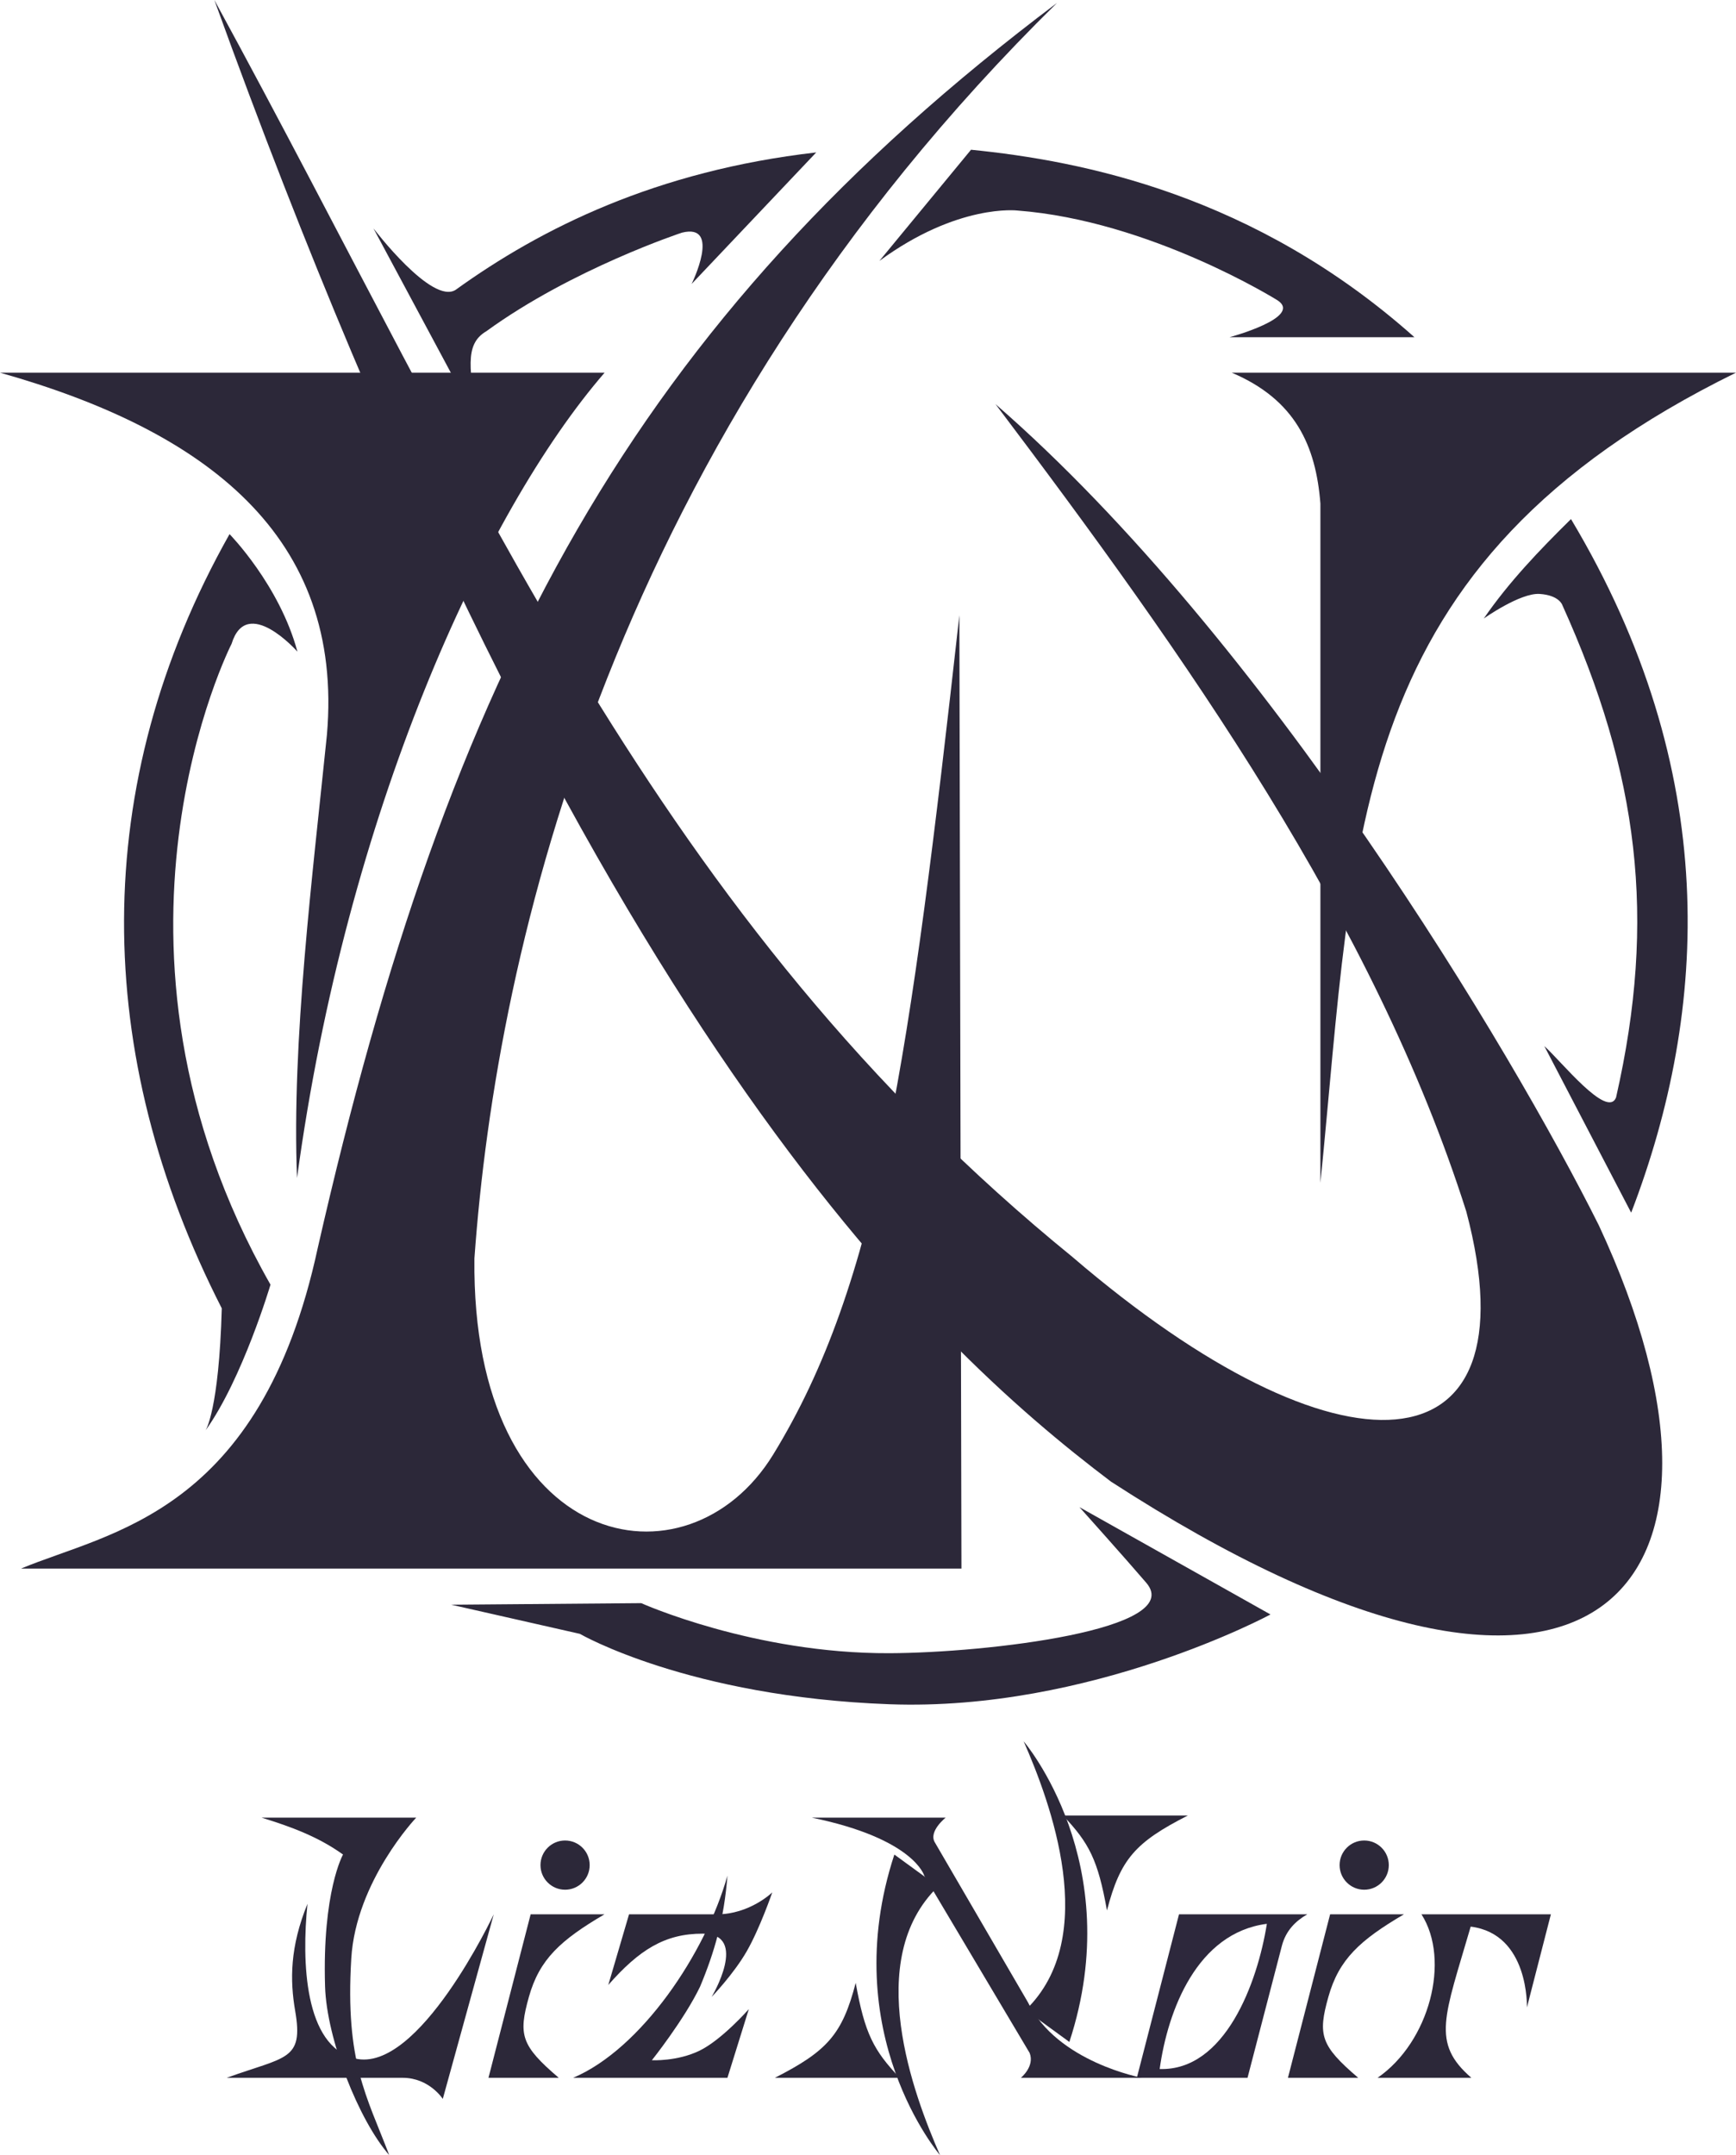 <?xml version="1.0" encoding="UTF-8" standalone="no"?>
<svg
   xmlns:dc="http://purl.org/dc/elements/1.1/"
   xmlns:cc="http://creativecommons.org/ns#"
   xmlns:rdf="http://www.w3.org/1999/02/22-rdf-syntax-ns#"
   xmlns:svg="http://www.w3.org/2000/svg"
   xmlns="http://www.w3.org/2000/svg"
   width="494"
   height="613"
   version="1.1"
   id="svg5">
  <title
     id="title38">LizNoir Logo (Full Version)</title>
  <defs
     id="defs2" />
  <g
     id="LizNoir_name">
    <g
       id="L">
      <path
         id="L_1"
         d="m 74.435,517 h 44 c 0,0 -17.156,18.053 -18.477,40.085 -1.766,29.463 4.396,39.089 10.804,55.9 C 102.124,603.132 92.956,580.042 92.5,565 91.68,537.979 97.609,527.491 97.609,527.491 90.543,522.42 82.78,519.566 74.435,517 Z"
         style="display:inline;fill:#2c2839;fill-opacity:1;stroke-width:3.77" />
      <path
         id="L_2"
         d="m 87.5,541.5 c -5.015,12.284 -5.007,21.777 -3.5,30.5 2.447,14.158 -2.685,12.902 -19.5,19 h 50.086 C 122.158,591 126,597 126,597 l 14.5,-52.5 c 0,0 -21.352,45.437 -39.5,41 -14.405,-3.522 -15.185,-27.587 -13.5,-44 z"
         style="fill:#2c2839;fill-opacity:1;stroke-width:3.778" />
    </g>
    <g
       id="i_1">
      <circle
         id="i_1_1"
         cx="160.8"
         cy="530.5"
         style="fill:#2c2839;fill-opacity:1;stroke-width:3.784"
         r="7" />
      <path
         id="i_1_2"
         d="M 151,544.5 139,591 h 20 c -10.755,-9.183 -11.522,-12.214 -8.5,-23 3.009,-10.739 9.042,-16.183 21.5,-23.5 z"
         style="fill:#2c2839;fill-opacity:1;stroke-width:3.72" />
    </g>
    <g
       id="z">
      <path
         id="z_1"
         d="m 179,544.5 -5.9,20.086 C 181.874,554.618 189.188,549.964 200,550 c 13.283,0.044 2.5,18 2.5,18 0,0 6.264,-6.494 10,-13 3.736,-6.506 7.258,-16.737 7.258,-16.737 0,0 -6.391,6.237 -15.758,6.237 z"
         style="fill:#2c2839;fill-opacity:1;stroke-width:3.899" />
      <path
         id="z_2"
         d="m 207,533.5 c -6.183,22.04 -24.533,49.317 -43.914,57.5 H 207 l 6.086,-19.536 c 0,0 -7.657,8.72 -14.025,11.818 C 192.692,586.38 185.5,586 185.5,586 c 0,0 9.173,-11.499 13.703,-20.907 4.14,-9.887 6.863,-19.347 7.797,-31.593 z"
         style="fill:#2c2839;fill-opacity:1;stroke-width:3.867" />
    </g>
    <g
       id="N">
      <path
         id="N_1"
         d="m 243.5,564 c -3.813,14.638 -8.078,19.39 -23,27 H 256 c -7.435,-7.853 -9.921,-12.594 -12.5,-27 z"
         style="fill:#2c2839;fill-opacity:1;stroke-width:3.509" />
      <path
         id="N_2"
         d="m 254.5,527.5 c -16.7,50.912 13,85.5 13,85.5 -7.507,-17.119 -22.036,-55.678 -0.541,-76.423 z"
         style="fill:#2c2839;fill-opacity:1;stroke-width:3.812" />
      <path
         id="N_3"
         d="m 231,517 c 29.142,5.987 32,16.5 32,16.5 l 30,50.435 C 294.498,587.77 290.5,591 290.5,591 H 325 c 0,0 -24.136,-4.409 -32.5,-21.5 L 266,524 c -1.817,-3.119 3.102,-7 3.102,-7 z"
         style="fill:#2c2839;fill-opacity:1;stroke-width:3.8" />
      <path
         id="N_4"
         d="m 304.3,580.8 c 16.7,-50.912 -13,-85.5 -13,-85.5 7.507,17.119 22.036,55.678 0.541,76.423 z"
         style="fill:#2c2839;fill-opacity:1;stroke-width:3.812" />
      <path
         id="N_5"
         d="m 315,543.4 c 3.813,-14.638 8.078,-19.39 23,-27 h -35.5 c 7.435,7.853 9.921,12.594 12.5,27 z"
         style="fill:#2c2839;fill-opacity:1;stroke-width:3.509" />
    </g>
    <path
       id="o"
       d="m 335.5,544.5 -12,46.5 H 355 l 9.765,-37.515 C 365.907,549.1 368.706,546.381 372,544.5 Z m 25,2.7 c -2.671,16.814 -11.933,41.886 -30.5,41.3 2.314,-16.758 10.653,-38.74 30.5,-41.3 z"
       style="fill:#2d283c;fill-opacity:1;stroke-width:3.77" />
    <g
       id="i_2">
      <circle
         id="i_2_1"
         cx="388.2"
         cy="530.5"
         style="fill:#2c2839;fill-opacity:1;stroke-width:3.784"
         r="7" />
      <path
         id="i_2_2"
         d="m 378.5,544.5 -12,46.5 h 20 c -10.755,-9.183 -11.522,-12.214 -8.5,-23 3.009,-10.739 9.042,-16.183 21.5,-23.5 z"
         style="fill:#2c2839;fill-opacity:1;stroke-width:3.72" />
    </g>
    <path
       id="r"
       d="m 404.5,544.5 c 8.341,13.065 2.252,36.326 -12.5,46.5 h 26.697 c -11.52,-9.957 -7.633,-17.422 -0.197,-43 16.69,2.073 16,23 16,23 l 6.822,-26.5 z"
       style="fill:#2c2839;fill-opacity:1;stroke-width:3.779" />
  </g>
  <g
     id="LizNoir_logo">
    <path
       id="Logo_1"
       d="m 128.415,456.436 54.06,-0.445 c 0,0 32.049,14.389 70.635,14.238 27.684,-0.108 84.482,-6.699 73.082,-20.022 -5.679,-6.637 -19.021,-21.524 -19.021,-21.524 l 54.361,30.527 c 0,0 -51.212,27.634 -108.421,25.536 -57.221,-2.098 -88.099,-20.022 -88.099,-20.022 z"
       style="fill:#2c2839;fill-opacity:1;stroke-width:3.784" />
    <path
       id="Logo_2"
       d="m 439.456,297.549 24.715,47.381 c 22.207,-57.814 25.636,-125.836 -17.127,-197.287 -9.027,8.88 -17.737,17.991 -24.814,28.282 0,0 10.353,-7.349 15.893,-6.989 5.54,0.36 6.439,3.122 6.439,3.122 21.689,47.972 26.945,89.096 15.303,140.116 -2.514,6.2 -15.787,-10.548 -20.408,-14.625 z"
       style="fill:#2c2839;fill-opacity:1;stroke-width:3.79" />
    <path
       id="Logo_3"
       d="m 349.892,95.91 h 52.594 C 357.005,55.386 307.963,45.75 276.319,42.591 l -26.077,31.622 c 22.339,-16.38 39.249,-14.331 39.249,-14.331 37.838,2.872 74.063,25.55 74.063,25.55 7.301,4.834 -13.663,10.48 -13.663,10.48 z"
       style="fill:#2c2839;fill-opacity:1;stroke-width:3.772" />
    <path
       id="Logo_4"
       d="m 232.268,43.355 c -45.55,5.215 -78.328,21.6 -102.55,39.045 -6.739,4.525 -23.449,-17.445 -23.449,-17.445 L 135.769,119.954 c -1.881,-14.381 -3.906,-21.912 2.612,-25.73 24.42,-17.747 55.654,-28.044 55.654,-28.044 11.368,-2.841 2.775,14.586 2.775,14.586 z"
       style="fill:#2c2839;fill-opacity:1;stroke-width:3.779" />
    <path
       id="Logo_5"
       d="M 65.316,151.925 C 25.064,223.363 26.259,299.946 63.111,372.14 62.305,401.202 58.495,406.855 58.495,406.855 69.006,392.206 76.973,365.404 76.973,365.404 21.989,268.848 65.905,183.115 65.905,183.115 c 4.323,-14.076 18.73,2.238 18.73,2.238 -5.112,-18.983 -19.318,-33.428 -19.318,-33.428 z"
       style="fill:#2c2839;fill-opacity:1;stroke-width:3.775" />
    <path
       id="Logo_6"
       d="m 0,106 c 58.611,16.534 97.928,46.453 93.027,103.029 -4.02,39.424 -10.079,87.295 -8.502,126.036 C 98.59,231.491 137.678,145.718 172.049,106 Z"
       style="fill:#2c2839;fill-opacity:1;stroke-width:3.781" />
    <path
       id="Logo_7"
       d="m 350.5,106 c 18.101,7.682 23.943,20.77 25.237,37.235 V 336.456 C 385.842,236.62 382.832,160.581 494,106 Z"
       style="display:inline;fill:#2c2839;fill-opacity:1;stroke-width:3.804" />
    <path
       id="Logo_8"
       d="M 300.784,0.83 C 180.142,91.594 127.792,190.889 90.415,354.983 74.053,430.802 31.012,435.681 6,446.154 H 273.592 L 273,175 C 258.906,300.88 250.08,364.731 220.012,413.738 195.635,453.467 134.087,441.536 135,357.954 141.341,269.413 174.216,125.238 300.784,0.83 Z"
       style="display:inline;fill:#2c2839;fill-opacity:1;stroke-width:3.802" />
    <path
       id="Logo_9"
       d="m 61,0 c 105.321,291.607 202.561,381.708 255.157,421.434 137.59,89.099 187.099,30.67 138.813,-72.902 -24.848,-49.76 -94.558,-166.515 -171.684,-233.58 53.862,71.338 107.823,147.385 133.965,229.642 20.061,75.644 -36.514,77.75 -112.08,12.925 C 186.579,261.072 137.293,139.816 61,0 Z"
       style="display:inline;fill:#2c2839;fill-opacity:1;stroke-width:3.774" />
  </g>
</svg>
